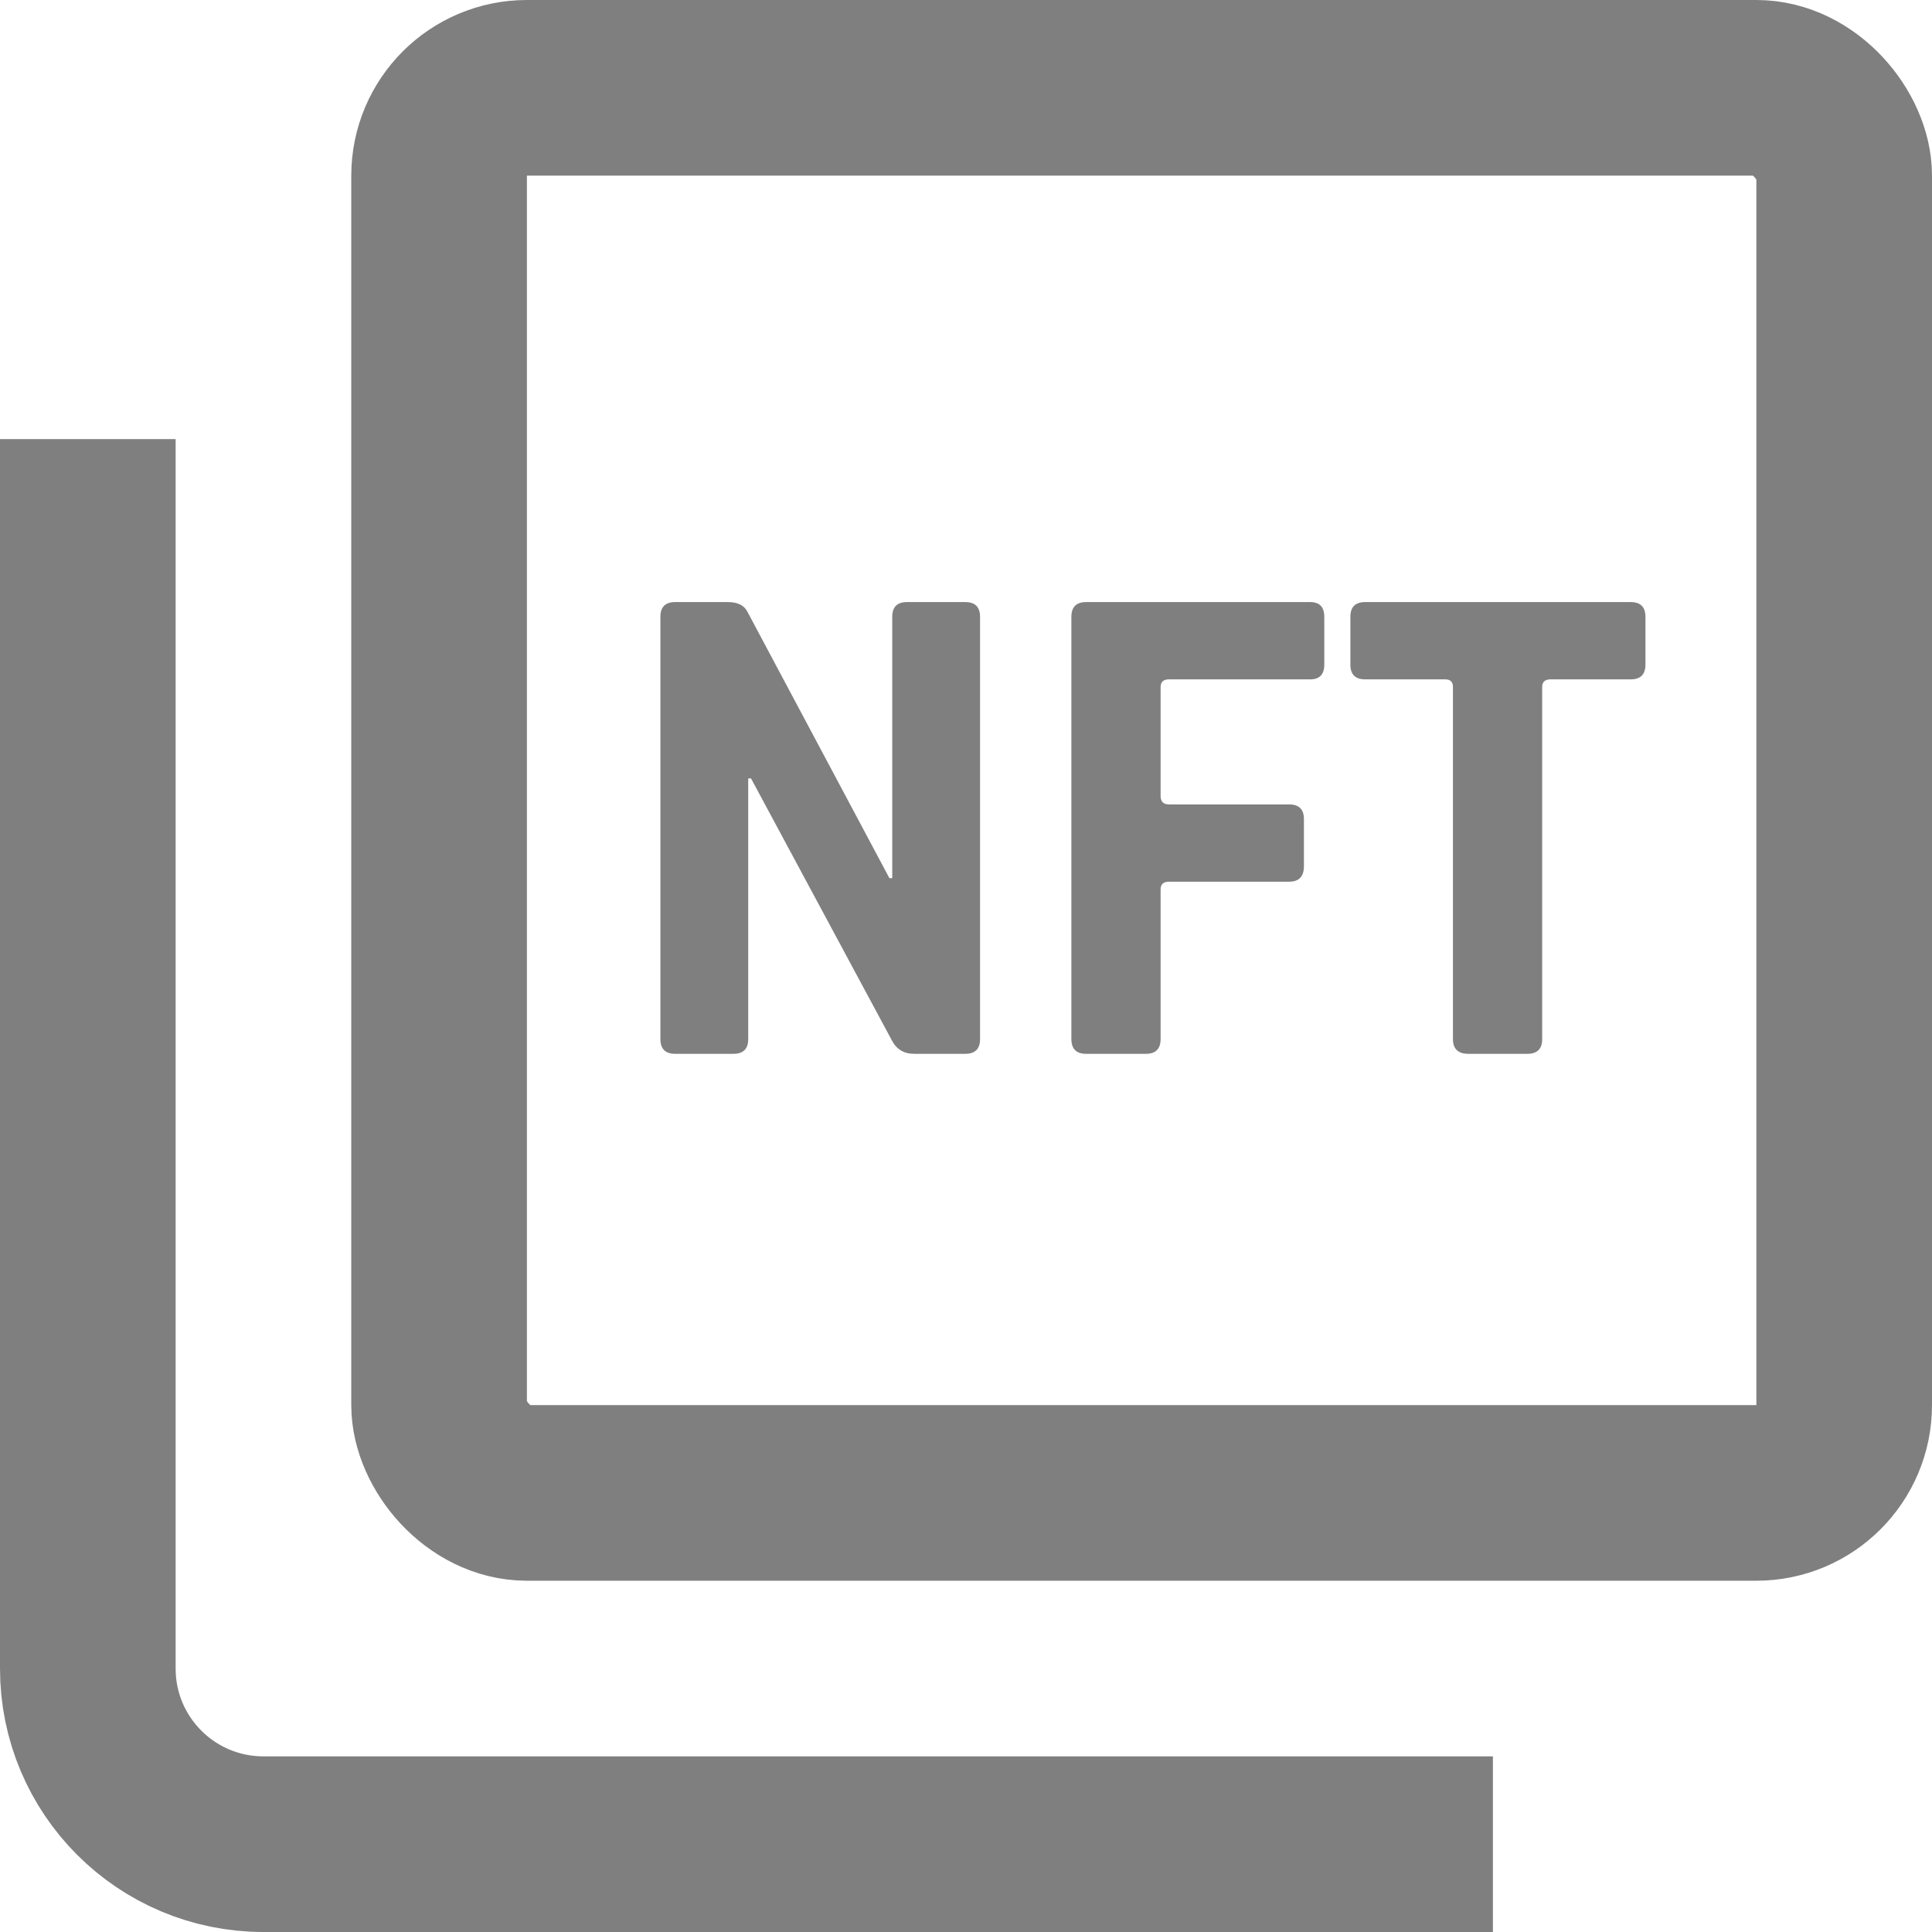<svg width="22" height="22" viewBox="0 0 22 22" fill="none" xmlns="http://www.w3.org/2000/svg">
<rect x="5" y="1" width="16" height="16" rx="1" stroke="black" stroke-opacity="0.5" stroke-width="2"/>
<path d="M1 5V19C1 20.105 1.895 21 3 21H17" stroke="black" stroke-opacity="0.5" stroke-width="2"/>
<path d="M8.352 12H7.688C7.576 12 7.52 11.944 7.52 11.832V7.024C7.52 6.912 7.576 6.856 7.688 6.856H8.288C8.4 6.856 8.475 6.893 8.512 6.968L10.128 10H10.16V7.024C10.16 6.912 10.216 6.856 10.328 6.856H10.992C11.104 6.856 11.16 6.912 11.16 7.024V11.832C11.16 11.944 11.104 12 10.992 12H10.408C10.291 12 10.205 11.947 10.152 11.84L8.552 8.864H8.52V11.832C8.52 11.944 8.464 12 8.352 12ZM13.048 12H12.368C12.256 12 12.2 11.944 12.2 11.832V7.024C12.2 6.912 12.256 6.856 12.368 6.856H14.92C15.026 6.856 15.08 6.912 15.08 7.024V7.568C15.08 7.68 15.026 7.736 14.92 7.736H13.312C13.248 7.736 13.216 7.765 13.216 7.824V9.064C13.216 9.128 13.248 9.16 13.312 9.16H14.68C14.792 9.16 14.848 9.216 14.848 9.328V9.864C14.848 9.981 14.792 10.04 14.68 10.04H13.312C13.248 10.04 13.216 10.069 13.216 10.128V11.832C13.216 11.944 13.16 12 13.048 12ZM17.393 12H16.721C16.604 12 16.545 11.944 16.545 11.832V7.824C16.545 7.765 16.516 7.736 16.457 7.736H15.545C15.433 7.736 15.377 7.68 15.377 7.568V7.024C15.377 6.912 15.433 6.856 15.545 6.856H18.569C18.681 6.856 18.737 6.912 18.737 7.024V7.568C18.737 7.68 18.681 7.736 18.569 7.736H17.657C17.593 7.736 17.561 7.765 17.561 7.824V11.832C17.561 11.944 17.505 12 17.393 12Z" fill="black" fill-opacity="0.5"/>
</svg>
